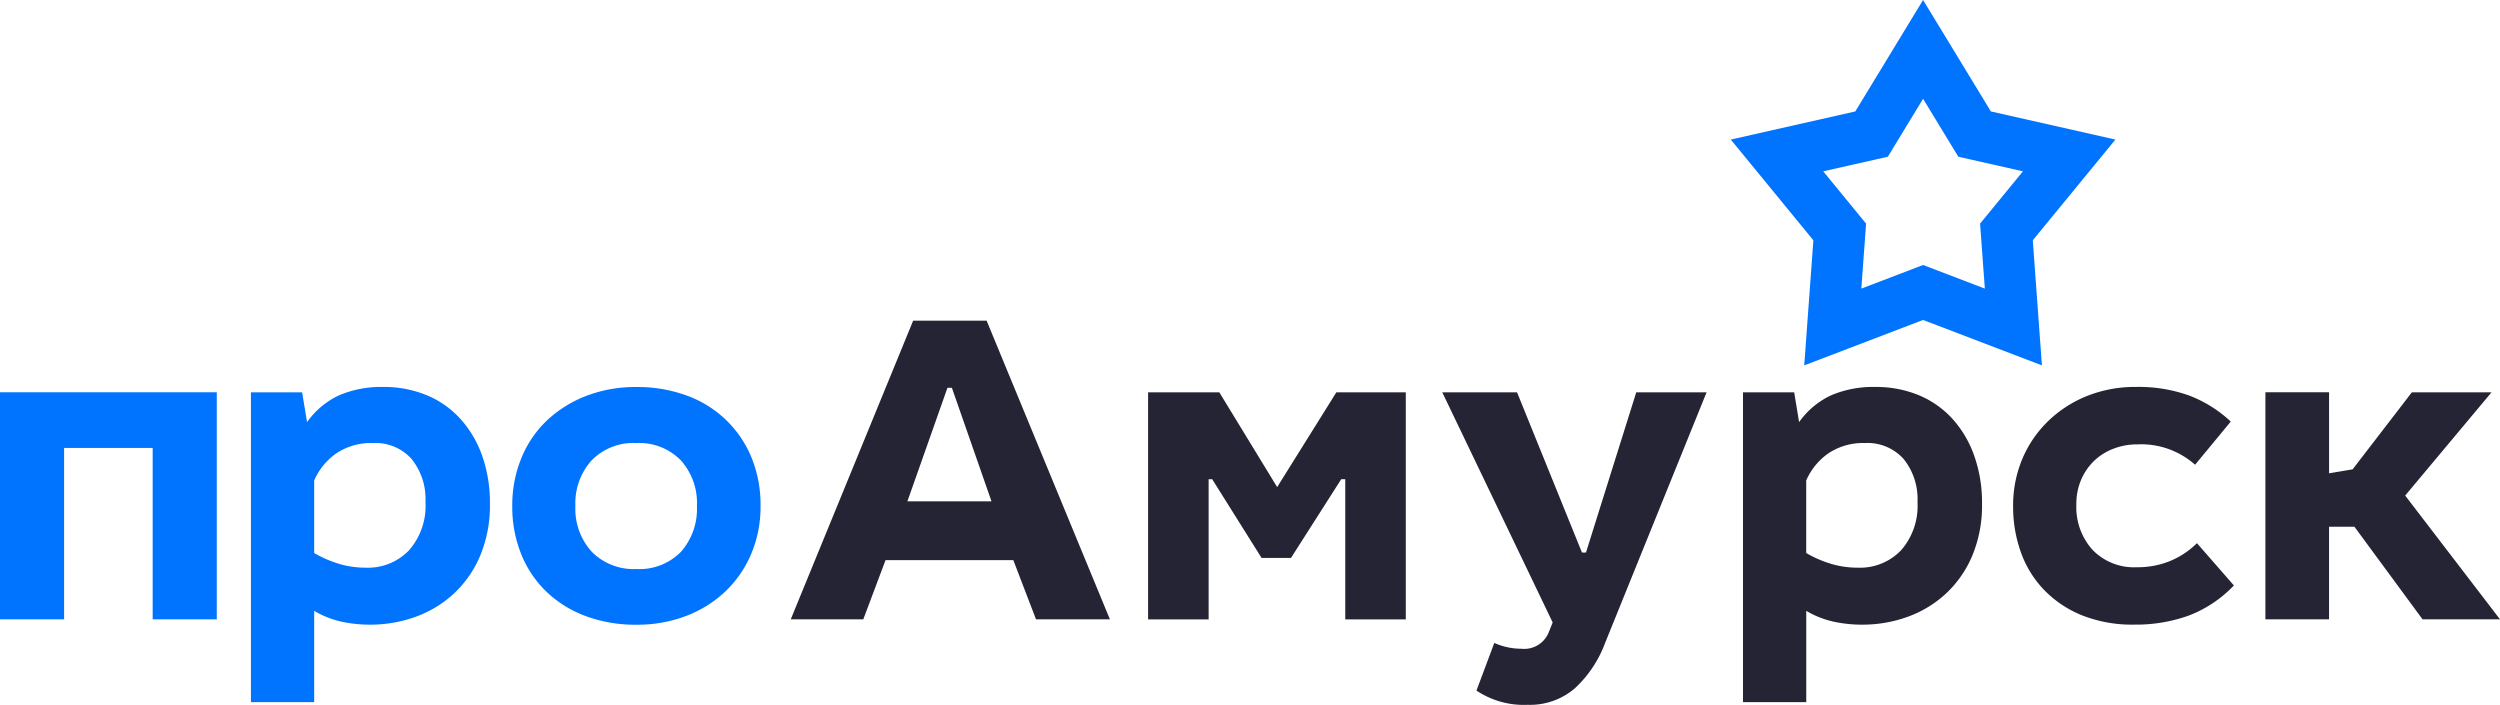 <svg xmlns="http://www.w3.org/2000/svg" width="154.137" height="43.453"><defs><style>.a{fill:#0073ff}</style></defs><path class="a" d="M130.424 8.605l-7.677-1.734L118.567 0l-4.179 6.871-7.677 1.734 5.092 6.211-.563 7.711 7.327-2.8 7.327 2.8-.563-7.711zm-8.049 9.189l-3.808-1.456-3.807 1.456.293-4.006-2.643-3.225 3.985-.9 2.172-3.572 2.173 3.572 3.985.9-2.644 3.225z"/><path d="M68.431 38.184h-4.556l-1.4-3.65h-7.877l-1.372 3.65h-4.473l7.548-18.415h4.528zm-7.3-7.273l-2.442-7h-.274l-2.47 7zm17.612-.878l3.65-5.845h4.281v14h-3.732v-8.645h-.247l-3.1 4.857h-1.812l-3.046-4.857h-.219v8.645h-3.733v-14h4.392zm18.793 4.034h.247l3.1-9.879h4.336l-6.256 15.451a7.236 7.236 0 01-1.867 2.8 4.241 4.241 0 01-2.909 1.016 5.244 5.244 0 01-3.156-.878l1.1-2.936a4.181 4.181 0 00.85.273 3.988 3.988 0 00.8.083 1.631 1.631 0 001.729-1.071l.22-.548-6.806-14.188h4.61zm13.387-8.041a5.012 5.012 0 011.99-1.66 6.6 6.6 0 012.7-.508 6.893 6.893 0 012.691.508 5.837 5.837 0 012.072 1.455 6.7 6.7 0 011.344 2.277 8.625 8.625 0 01.481 2.951 8.048 8.048 0 01-.6 3.21 6.8 6.8 0 01-1.633 2.347 6.944 6.944 0 01-2.36 1.426 8.152 8.152 0 01-2.785.481 8.2 8.2 0 01-1.812-.193 5.756 5.756 0 01-1.647-.658v5.626h-3.9v-19.1h3.156zm1.935 8.728a5.776 5.776 0 001.688.246 3.5 3.5 0 002.661-1.07 4.133 4.133 0 001.016-2.964 3.941 3.941 0 00-.851-2.662 2.98 2.98 0 00-2.387-.988 3.844 3.844 0 00-2.251.631 3.974 3.974 0 00-1.372 1.674v4.474a6.779 6.779 0 001.496.655zm18.917-7.356a4.052 4.052 0 00-1.454.261 3.549 3.549 0 00-1.194.741 3.575 3.575 0 00-.81 1.166 3.786 3.786 0 00-.3 1.537 3.93 3.93 0 001 2.8 3.557 3.557 0 002.73 1.07 5.279 5.279 0 002.087-.4 5.089 5.089 0 001.618-1.084l2.279 2.607a7.611 7.611 0 01-2.772 1.853 9.636 9.636 0 01-3.376.562 8.356 8.356 0 01-3.225-.577 6.779 6.779 0 01-2.332-1.564 6.489 6.489 0 01-1.428-2.318 8.315 8.315 0 01-.48-2.841 7.376 7.376 0 01.576-2.936 7.045 7.045 0 011.606-2.333 7.381 7.381 0 012.4-1.537 7.988 7.988 0 012.992-.549 9.223 9.223 0 013.293.535 7.872 7.872 0 012.553 1.6l-2.2 2.663a5 5 0 00-3.563-1.256zm11.824 1.784l1.454-.247 3.65-4.747h4.912l-5.323 6.366 5.845 7.63h-4.775l-4.2-5.709h-1.564v5.709h-3.924v-14h3.924z" fill="#242434"/><path class="a" d="M13.365 38.184H9.413V27.618H3.952v10.566H0v-14h13.365zm5.566-12.158a5.029 5.029 0 011.989-1.66 6.614 6.614 0 012.7-.508 6.88 6.88 0 012.689.508 5.813 5.813 0 012.072 1.455 6.688 6.688 0 011.345 2.277 8.649 8.649 0 01.48 2.951 8.031 8.031 0 01-.6 3.21 6.79 6.79 0 01-1.632 2.347 6.928 6.928 0 01-2.361 1.426 8.15 8.15 0 01-2.785.481 8.208 8.208 0 01-1.811-.193 5.731 5.731 0 01-1.646-.658v5.626h-3.9v-19.1h3.156zm1.935 8.728a5.765 5.765 0 001.687.246 3.5 3.5 0 002.663-1.07 4.133 4.133 0 001.016-2.964 3.935 3.935 0 00-.852-2.662 2.979 2.979 0 00-2.387-.988 3.838 3.838 0 00-2.25.631 3.969 3.969 0 00-1.372 1.674v4.474a6.773 6.773 0 001.495.655zM42.321 24.38a6.9 6.9 0 012.429 1.5 6.818 6.818 0 011.579 2.318 7.677 7.677 0 01.562 2.992 7.437 7.437 0 01-.577 2.964 6.871 6.871 0 01-1.6 2.318 7.255 7.255 0 01-2.428 1.51 8.456 8.456 0 01-3.046.535 8.809 8.809 0 01-3.1-.522 7.04 7.04 0 01-2.416-1.481 6.649 6.649 0 01-1.577-2.319 7.786 7.786 0 01-.563-3.005 7.642 7.642 0 01.563-2.951 6.644 6.644 0 011.577-2.318 7.39 7.39 0 012.416-1.51 8.419 8.419 0 013.1-.549 8.835 8.835 0 013.081.518zm-5.845 4.006a3.932 3.932 0 00-1 2.8 3.93 3.93 0 001.015 2.84 3.631 3.631 0 002.745 1.057 3.576 3.576 0 002.744-1.057 3.994 3.994 0 00.988-2.84 3.916 3.916 0 00-1-2.813 3.584 3.584 0 00-2.73-1.057 3.6 3.6 0 00-2.763 1.07z"/></svg>